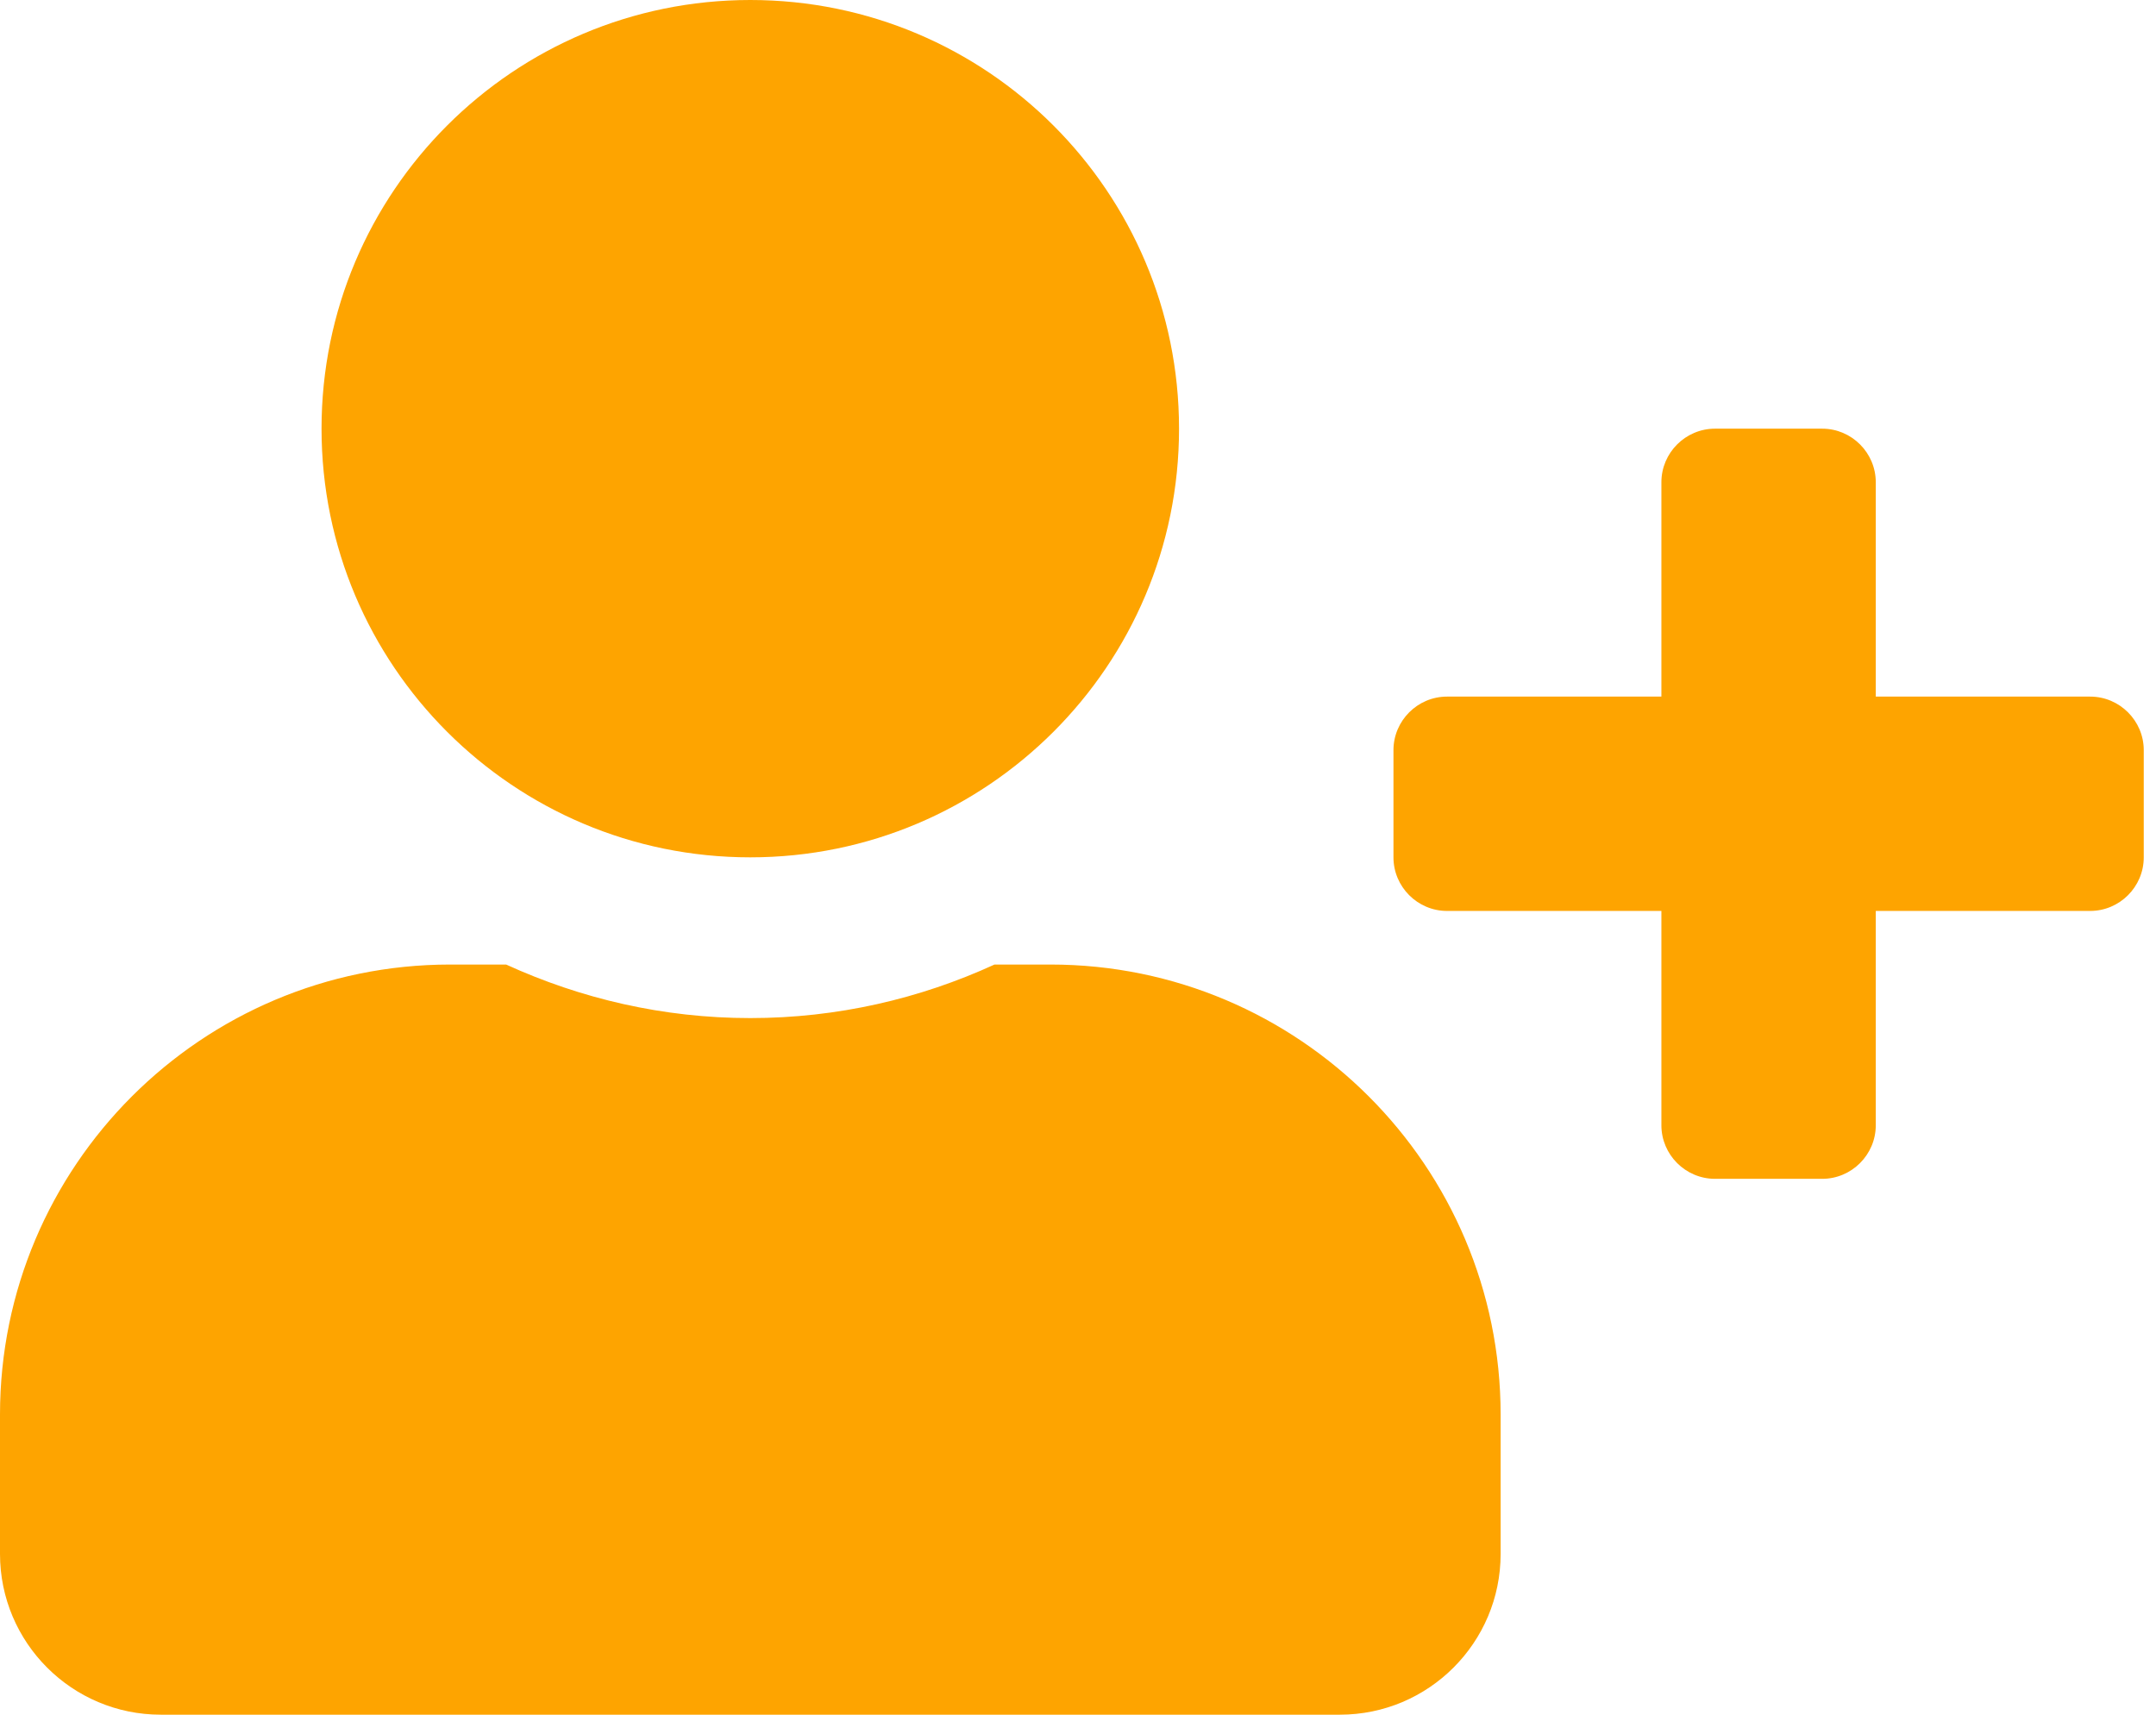 <svg width="44" height="35" viewBox="0 0 44 35" fill="none" xmlns="http://www.w3.org/2000/svg">
<g clip-path="url(#clip0_2_1546)">
<path d="M42.656 14.219H38.281V9.844C38.281 9.242 37.789 8.75 37.188 8.75H35C34.398 8.75 33.906 9.242 33.906 9.844V14.219H29.531C28.93 14.219 28.438 14.711 28.438 15.312V17.5C28.438 18.102 28.93 18.594 29.531 18.594H33.906V22.969C33.906 23.57 34.398 24.062 35 24.062H37.188C37.789 24.062 38.281 23.57 38.281 22.969V18.594H42.656C43.258 18.594 43.75 18.102 43.75 17.5V15.312C43.75 14.711 43.258 14.219 42.656 14.219ZM15.312 17.5C20.145 17.5 24.062 13.583 24.062 8.75C24.062 3.917 20.145 0 15.312 0C10.479 0 6.562 3.917 6.562 8.75C6.562 13.583 10.479 17.5 15.312 17.5ZM21.438 19.688H20.296C18.778 20.385 17.09 20.781 15.312 20.781C13.535 20.781 11.854 20.385 10.329 19.688H9.188C4.115 19.688 0 23.803 0 28.875V31.719C0 33.53 1.47 35 3.281 35H27.344C29.155 35 30.625 33.53 30.625 31.719V28.875C30.625 23.803 26.51 19.688 21.438 19.688Z" fill="#FEA400"/>
</g>
<defs>
<clipPath id="clip0_2_1546">
<rect width="43.75" height="35" fill="white"/>
</clipPath>
</defs>
</svg>
